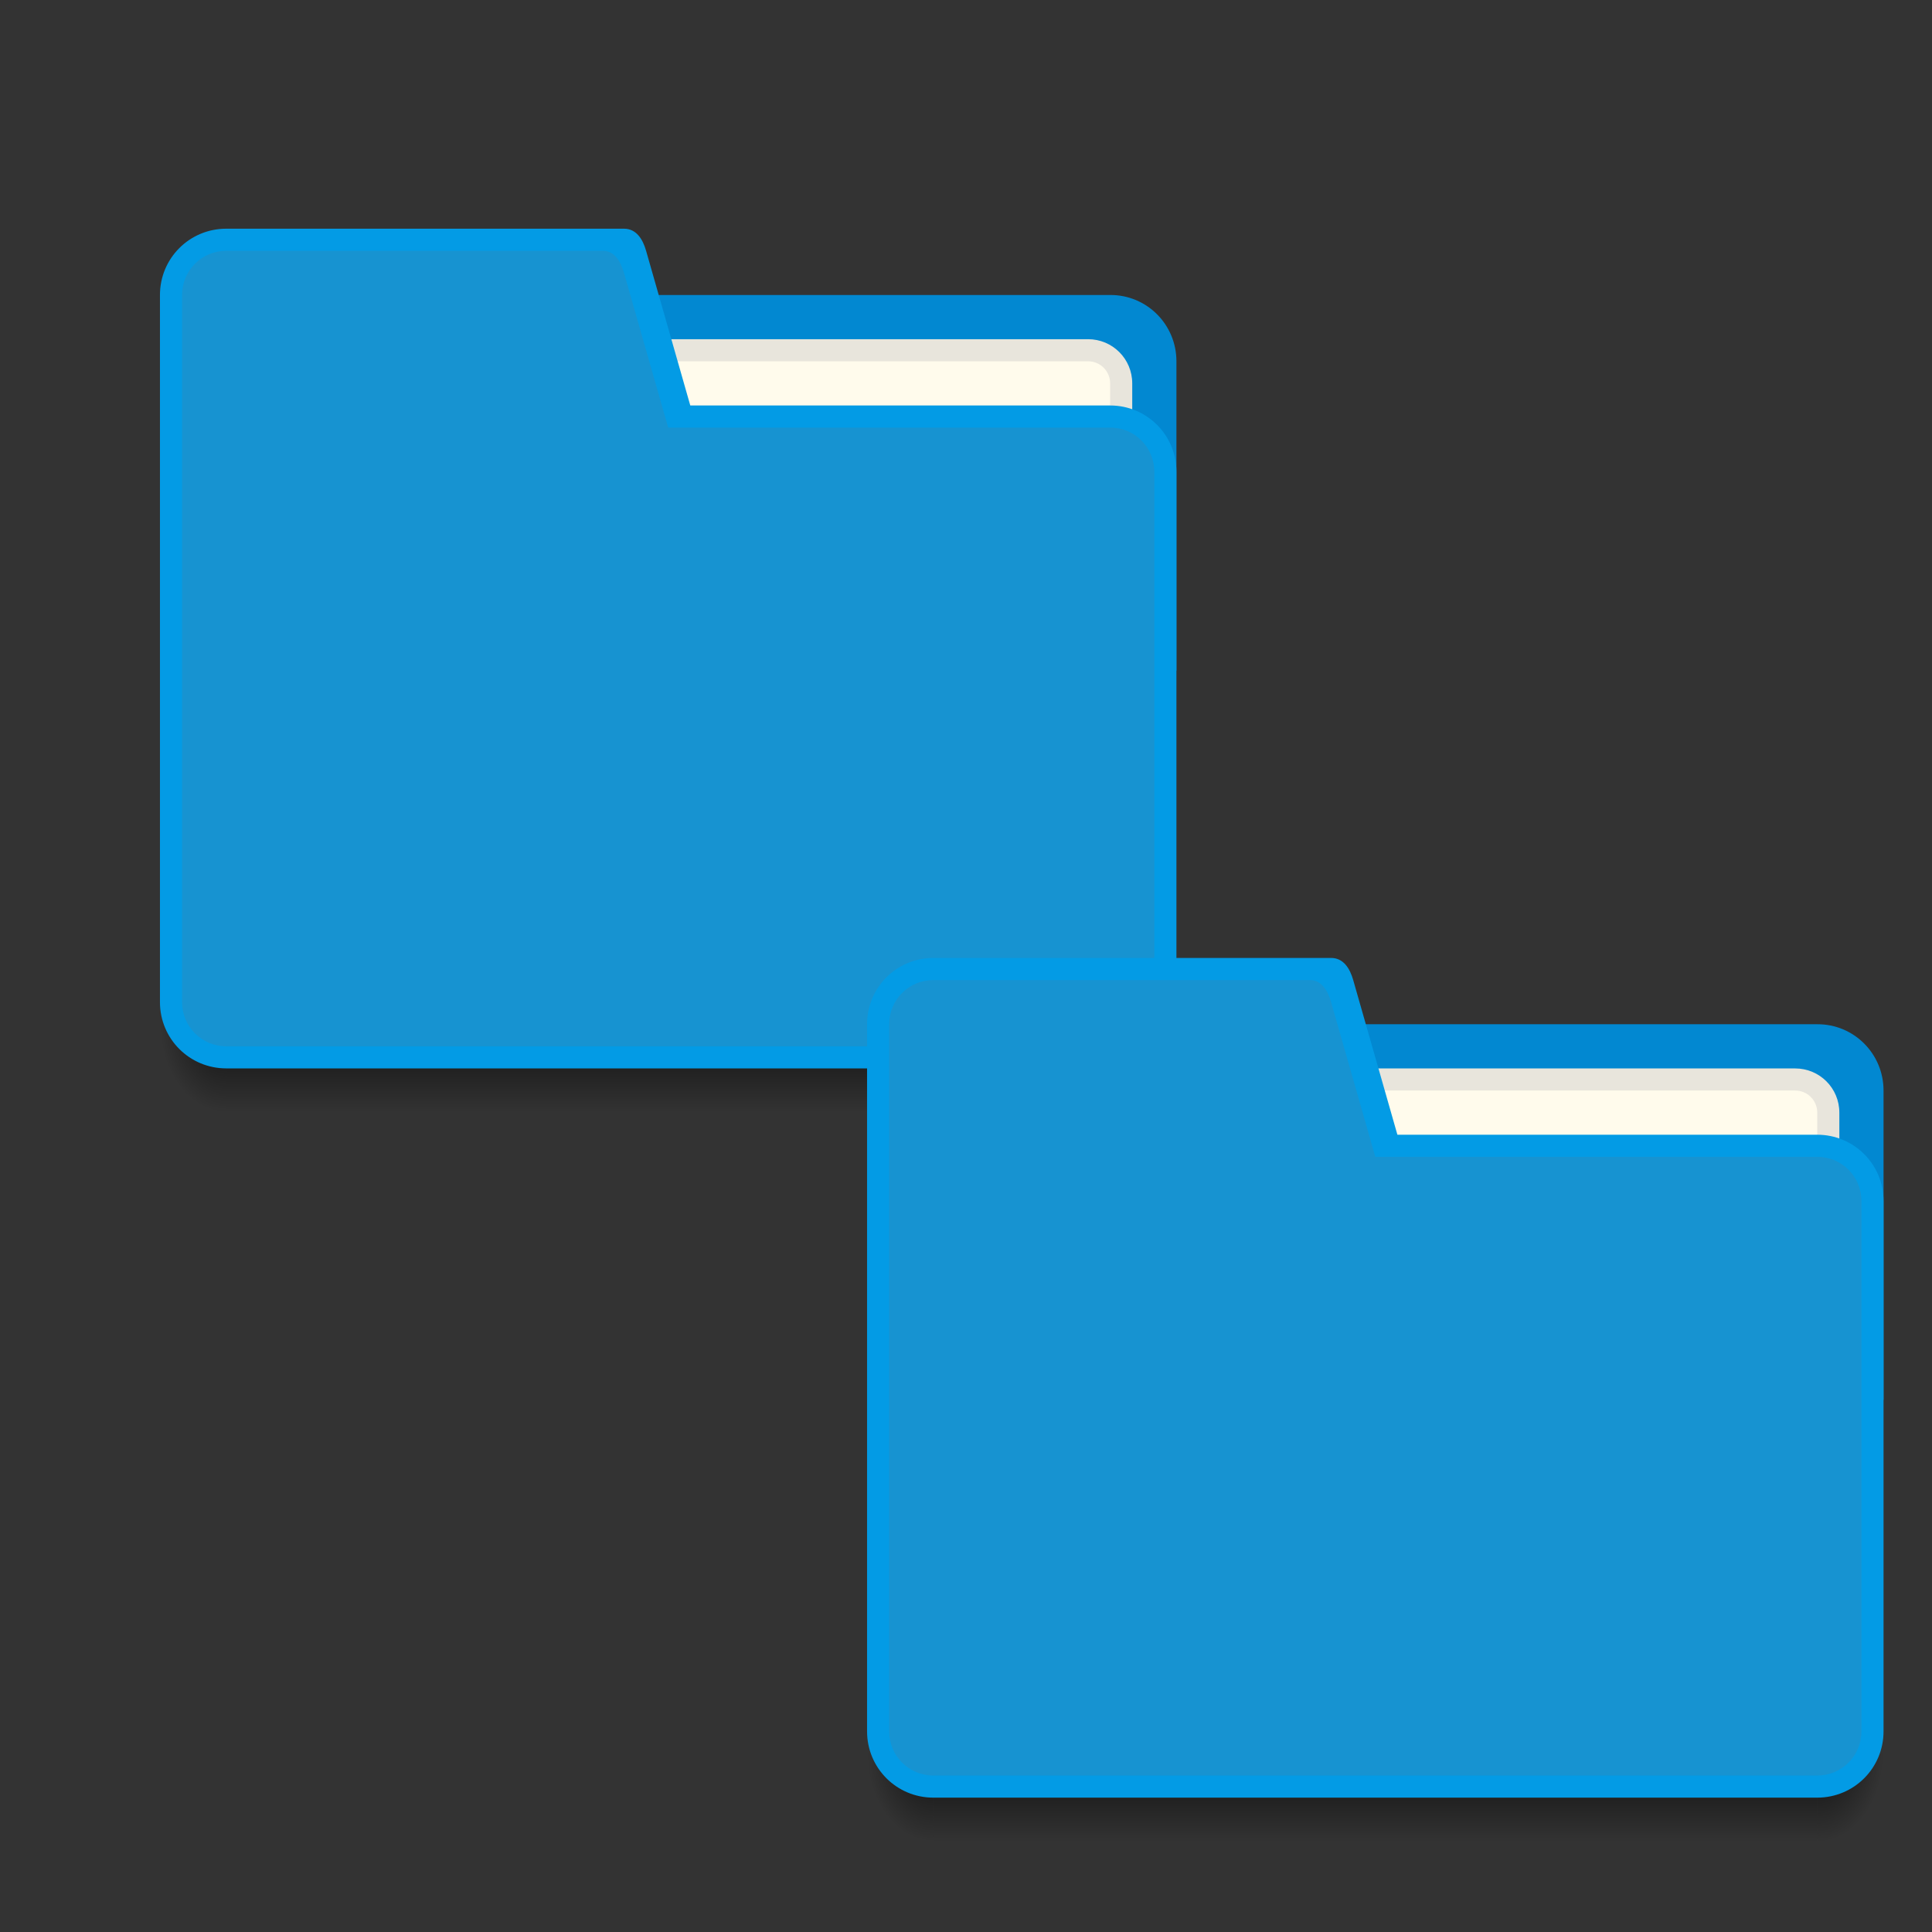 <?xml version="1.0" encoding="UTF-8" standalone="no"?>
<svg
   xmlns:dc="http://purl.org/dc/elements/1.1/"
   xmlns:cc="http://creativecommons.org/ns#"
   xmlns:rdf="http://www.w3.org/1999/02/22-rdf-syntax-ns#"
   xmlns:svg="http://www.w3.org/2000/svg"
   xmlns="http://www.w3.org/2000/svg"
   xmlns:xlink="http://www.w3.org/1999/xlink"
   xmlns:sodipodi="http://sodipodi.sourceforge.net/DTD/sodipodi-0.dtd"
   xmlns:inkscape="http://www.inkscape.org/namespaces/inkscape"
   width="48"
   height="48"
   version="1.1"
   viewBox="0 0 48 48"
   id="svg40"
   sodipodi:docname="folder-copy.svg"
   inkscape:version="0.92.1 r">
  <rect x="0" y="0" width="48" height="48" fill="#333333" stroke="none"/>
  <sodipodi:namedview
     pagecolor="#ffffff"
     bordercolor="#666666"
     borderopacity="1"
     objecttolerance="10"
     gridtolerance="10"
     guidetolerance="10"
     inkscape:pageopacity="0"
     inkscape:pageshadow="2"
     inkscape:window-width="1600"
     inkscape:window-height="837"
     id="namedview42"
     showgrid="false"
     inkscape:zoom="4.9166667"
     inkscape:cx="-13.627119"
     inkscape:cy="24"
     inkscape:window-x="0"
     inkscape:window-y="32"
     inkscape:window-maximized="1"
     inkscape:current-layer="svg40" />
  <defs
     id="defs10">
    <linearGradient
       id="Shadow">
      <stop
         offset="0"
         style="stop-color:#000000;stop-opacity:1;"
         id="stop2" />
      <stop
         offset="1"
         style="stop-color:#000000;stop-opacity:0;"
         id="stop4" />
    </linearGradient>
    <linearGradient
       gradientUnits="userSpaceOnUse"
       y2="46"
       x2="24"
       y1="42"
       x1="24"
       id="linearGradient4190"
       xlink:href="#Shadow"
       gradientTransform="translate(0,-1)" />
    <radialGradient
       gradientUnits="userSpaceOnUse"
       gradientTransform="matrix(-5.6193702e-6,2.667,-2,-4.214526e-6,129,-76.333)"
       r="1.5"
       fy="42.5"
       fx="44"
       cy="42.5"
       cx="44"
       id="radialGradient4200"
       xlink:href="#Shadow" />
    <radialGradient
       gradientUnits="userSpaceOnUse"
       gradientTransform="matrix(-2,-2.935184e-6,3.9135795e-6,-2.667,12,154.333)"
       r="1.5"
       fy="42.5"
       fx="4"
       cy="42.5"
       cx="4"
       id="radialGradient4208"
       xlink:href="#Shadow" />
    <radialGradient
       gradientUnits="userSpaceOnUse"
       gradientTransform="matrix(-5.6193702e-6,2.667,-2,-4.214526e-6,129,-76.333)"
       r="1.5"
       fy="42.5"
       fx="44"
       cy="42.5"
       cx="44"
       id="radialGradient4200-3"
       xlink:href="#Shadow" />
    <radialGradient
       gradientUnits="userSpaceOnUse"
       gradientTransform="matrix(-2,-2.935184e-6,3.9135795e-6,-2.667,12,154.333)"
       r="1.5"
       fy="42.5"
       fx="4"
       cy="42.5"
       cx="4"
       id="radialGradient4208-5"
       xlink:href="#Shadow" />
    <linearGradient
       inkscape:collect="always"
       xlink:href="#Shadow"
       id="linearGradient4615"
       gradientUnits="userSpaceOnUse"
       gradientTransform="translate(0,-1)"
       x1="24"
       y1="42"
       x2="24"
       y2="46" />
  </defs>
  <g
     id="g4542"
     transform="matrix(0.549,0,0,0.549,3.425,2.937)">
    <path
       style="opacity:0.7;fill:url(#radialGradient4200);fill-opacity:1"
       d="m 44,41 v 4 h 1 c 1.108,0 2,-0.892 2,-2 v -2 z"
       id="path18"
       inkscape:connector-curvature="0" />
    <path
       style="opacity:0.7;fill:url(#linearGradient4190);fill-opacity:1"
       d="m 4,41 v 4 h 40 v -4 z"
       id="path20"
       inkscape:connector-curvature="0" />
    <path
       style="opacity:0.7;fill:url(#radialGradient4208);fill-opacity:1"
       d="m 1,41 v 2 c 0,1.108 0.892,2 2,2 h 1 v -4 z"
       id="path22"
       inkscape:connector-curvature="0" />
    <path
       style="opacity:1;fill:#0288d1;fill-opacity:1"
       d="m 15,8 v 3 10 4 h 32 V 20 11 c 0,-1.662 -1.338,-3.008 -3,-3 h -22 -4 z"
       id="path28"
       inkscape:connector-curvature="0" />
    <path
       style="opacity:1;fill:#e8e5dc;fill-opacity:1"
       d="m 21,10 h 22 c 1.108,0 2,0.892 2,2 v 3 c 0,1.108 -0.892,2 -2,2 h -22 c -1.108,0 -2,-0.892 -2,-2 v -3 c 0,-1.108 0.892,-2 2,-2 z"
       id="path30"
       inkscape:connector-curvature="0" />
    <path
       style="opacity:1;fill:#fffbec;fill-opacity:1"
       d="m 21,11 h 22 c 0.554,0 1,0.446 1,1 v 4 c 0,0.554 -0.446,1 -1,1 h -22 c -0.554,0 -1,-0.446 -1,-1 v -4 c 0,-0.554 0.446,-1 1,-1 z"
       id="path32"
       inkscape:connector-curvature="0" />
    <path
       style="opacity:1;fill:#039be5;fill-opacity:1"
       d="m 4,5 c -1.662,10e-6 -3,1.338 -3,3 v 32 c 0,1.662 1.338,3 3,3 h 15 6 19 c 1.662,0 3,-1.338 3,-3 V 16 c 0,-1.662 -1.338,-3 -3,-3 h -19 l -2,-7 c -0.152,-0.533 -0.446,-1 -1,-1 h -2 -1 z"
       id="path34"
       inkscape:connector-curvature="0" />
    <path
       style="opacity:1;fill:#1793d1;fill-opacity:1"
       d="m 4,6.001 c -1.108,0 -2,0.892 -2,2 v 31.999 c 0,1.108 0.892,2 2,2 h 15 5 20 c 1.108,0 2,-0.892 2,-2 V 16.001 c 0,-1.108 -0.892,-2.005 -2,-2 h -20 l -2,-7 c -0.152,-0.533 -0.447,-1.028 -1,-1 h -2 z"
       id="path36"
       inkscape:connector-curvature="0" />
  </g>
  <g
     id="g4542-3"
     transform="matrix(0.549,0,0,0.549,20.993,21.055)">
    <path
       style="opacity:0.7;fill:url(#radialGradient4200-3);fill-opacity:1"
       d="m 44,41 v 4 h 1 c 1.108,0 2,-0.892 2,-2 v -2 z"
       id="path18-5"
       inkscape:connector-curvature="0" />
    <path
       style="opacity:0.7;fill:url(#linearGradient4615);fill-opacity:1"
       d="m 4,41 v 4 h 40 v -4 z"
       id="path20-6"
       inkscape:connector-curvature="0" />
    <path
       style="opacity:0.7;fill:url(#radialGradient4208-5);fill-opacity:1"
       d="m 1,41 v 2 c 0,1.108 0.892,2 2,2 h 1 v -4 z"
       id="path22-2"
       inkscape:connector-curvature="0" />
    <path
       style="opacity:1;fill:#0288d1;fill-opacity:1"
       d="m 15,8 v 3 10 4 h 32 V 20 11 c 0,-1.662 -1.338,-3.008 -3,-3 h -22 -4 z"
       id="path28-9"
       inkscape:connector-curvature="0" />
    <path
       style="opacity:1;fill:#e8e5dc;fill-opacity:1"
       d="m 21,10 h 22 c 1.108,0 2,0.892 2,2 v 3 c 0,1.108 -0.892,2 -2,2 h -22 c -1.108,0 -2,-0.892 -2,-2 v -3 c 0,-1.108 0.892,-2 2,-2 z"
       id="path30-1"
       inkscape:connector-curvature="0" />
    <path
       style="opacity:1;fill:#fffbec;fill-opacity:1"
       d="m 21,11 h 22 c 0.554,0 1,0.446 1,1 v 4 c 0,0.554 -0.446,1 -1,1 h -22 c -0.554,0 -1,-0.446 -1,-1 v -4 c 0,-0.554 0.446,-1 1,-1 z"
       id="path32-2"
       inkscape:connector-curvature="0" />
    <path
       style="opacity:1;fill:#039be5;fill-opacity:1"
       d="m 4,5 c -1.662,10e-6 -3,1.338 -3,3 v 32 c 0,1.662 1.338,3 3,3 h 15 6 19 c 1.662,0 3,-1.338 3,-3 V 16 c 0,-1.662 -1.338,-3 -3,-3 h -19 l -2,-7 c -0.152,-0.533 -0.446,-1 -1,-1 h -2 -1 z"
       id="path34-7"
       inkscape:connector-curvature="0" />
    <path
       style="opacity:1;fill:#1793d1;fill-opacity:1"
       d="m 4,6.001 c -1.108,0 -2,0.892 -2,2 v 31.999 c 0,1.108 0.892,2 2,2 h 15 5 20 c 1.108,0 2,-0.892 2,-2 V 16.001 c 0,-1.108 -0.892,-2.005 -2,-2 h -20 l -2,-7 c -0.152,-0.533 -0.447,-1.028 -1,-1 h -2 z"
       id="path36-0"
       inkscape:connector-curvature="0" />
  </g>
</svg>
